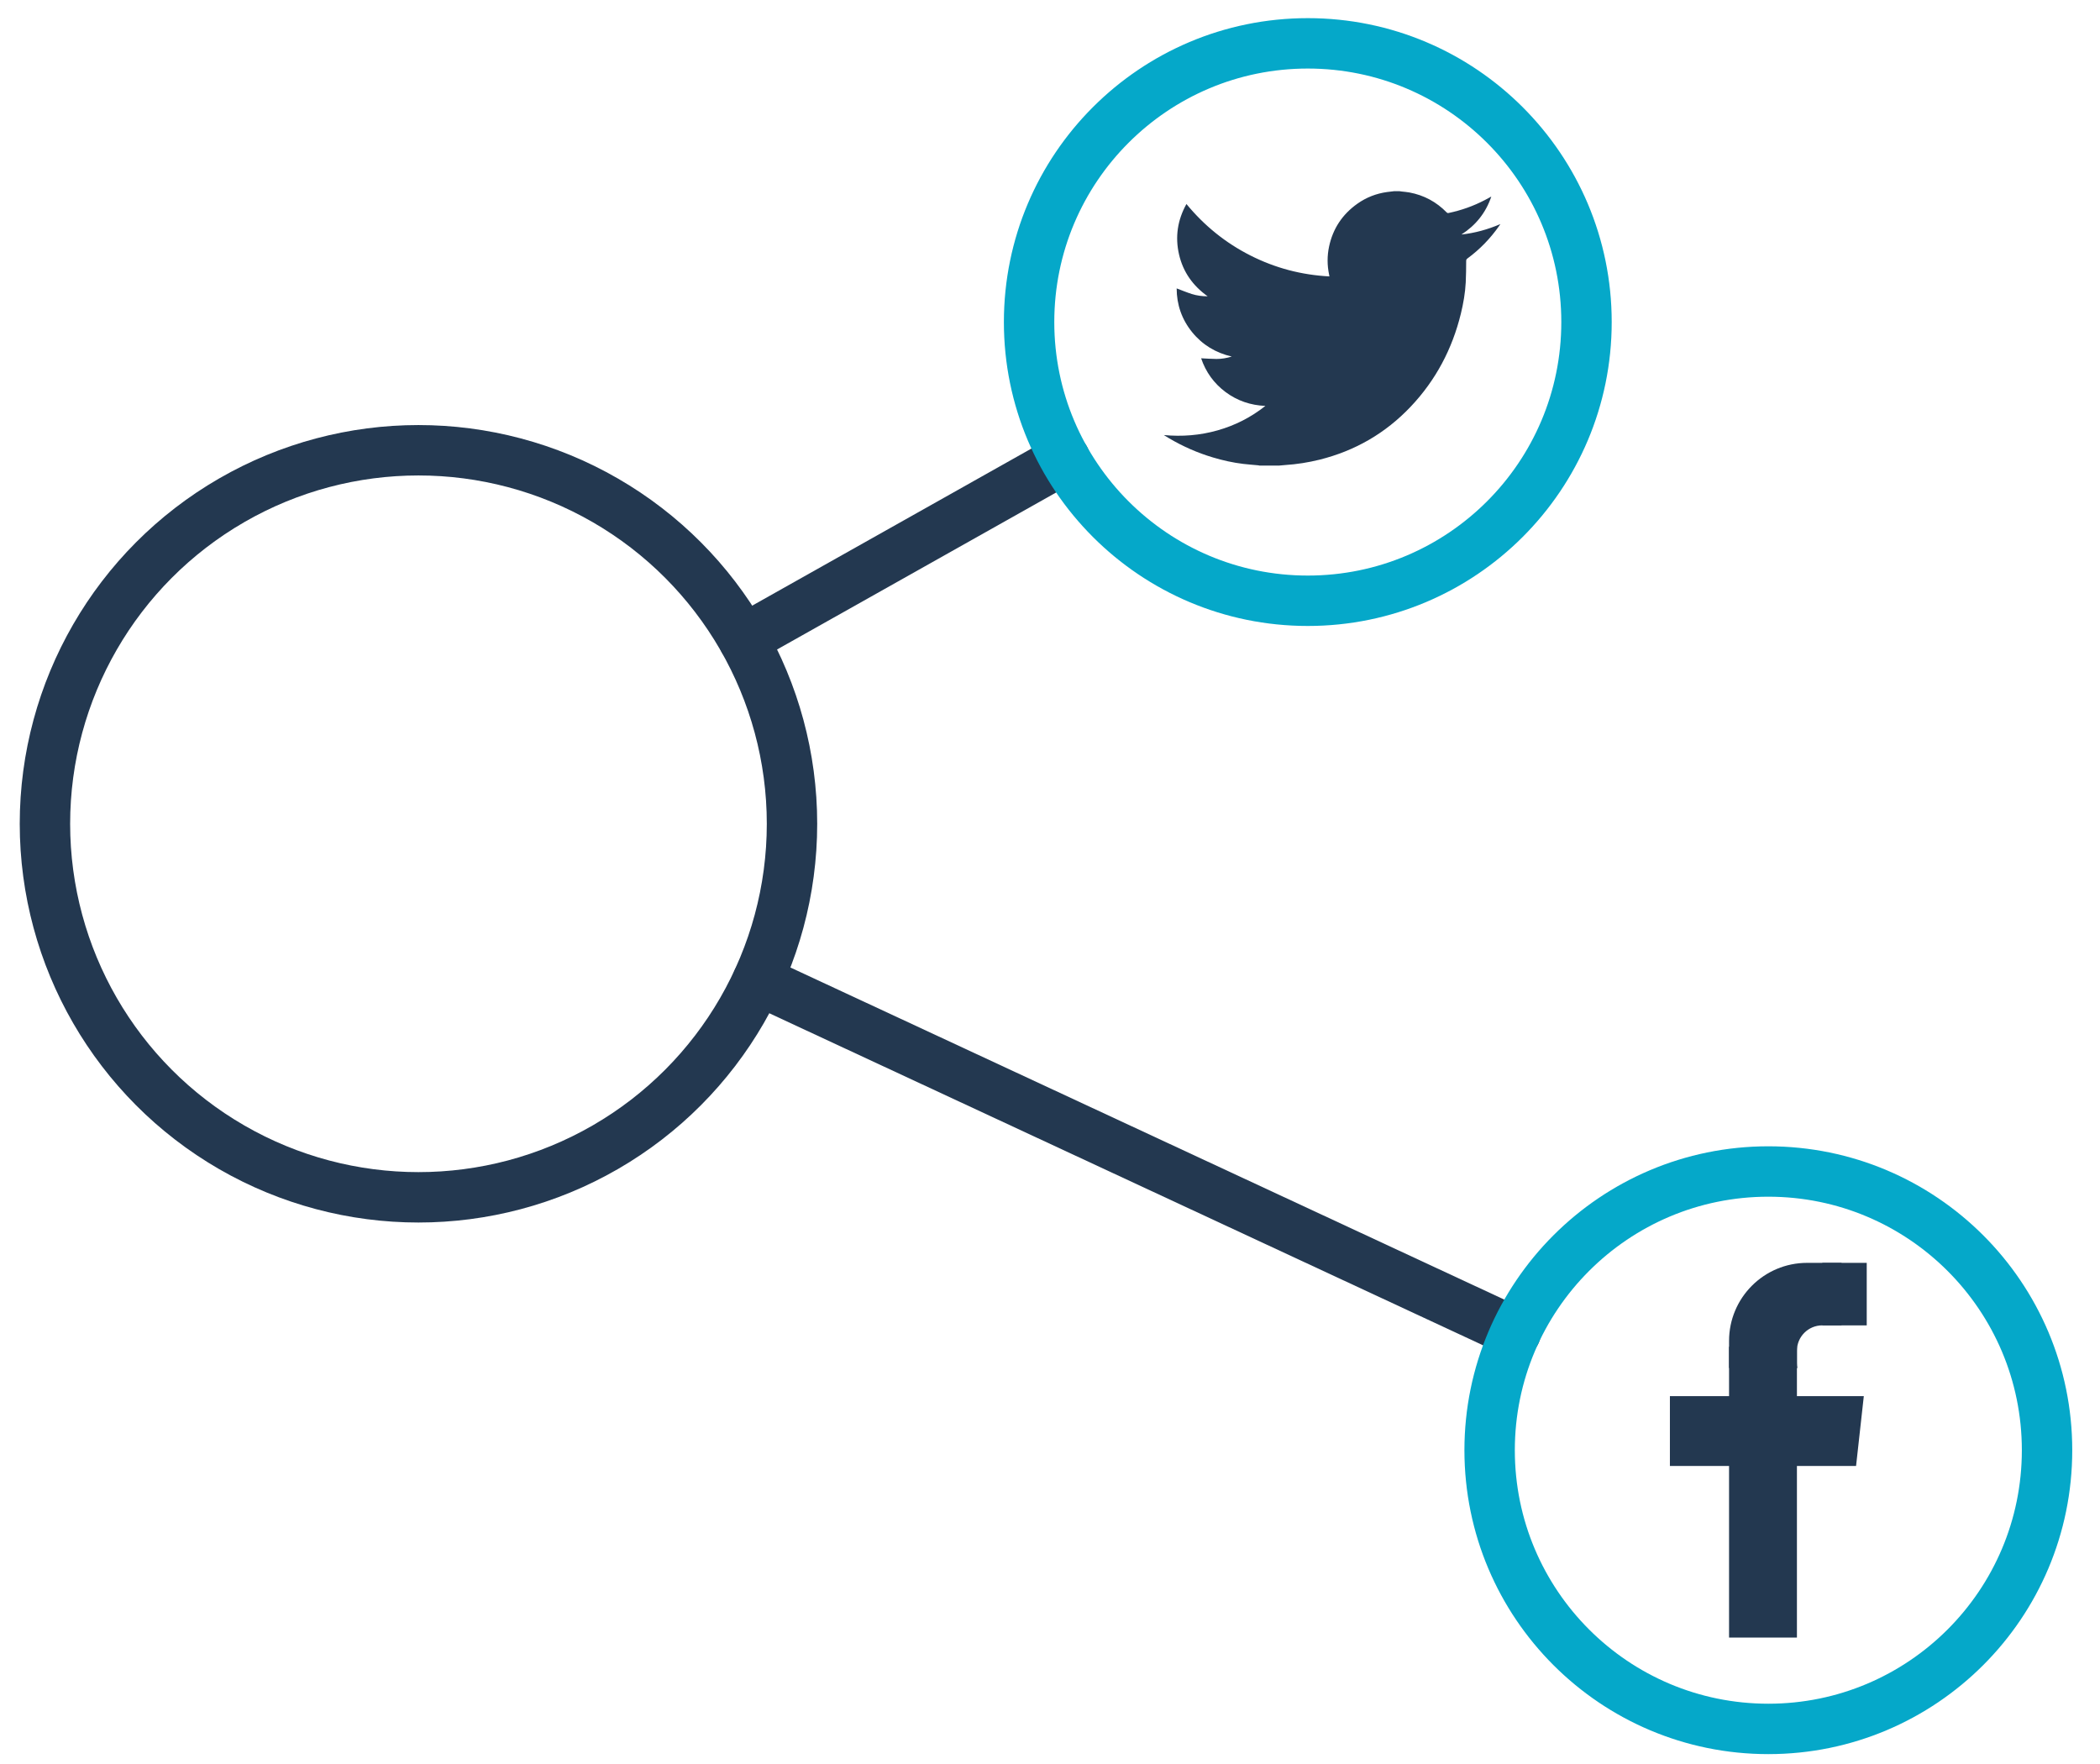 <?xml version="1.0" encoding="utf-8"?>
<!-- Generator: Adobe Illustrator 16.0.0, SVG Export Plug-In . SVG Version: 6.00 Build 0)  -->
<!DOCTYPE svg PUBLIC "-//W3C//DTD SVG 1.1//EN" "http://www.w3.org/Graphics/SVG/1.1/DTD/svg11.dtd">
<svg version="1.1" id="Layer_1" xmlns="http://www.w3.org/2000/svg" xmlns:xlink="http://www.w3.org/1999/xlink" x="0px" y="0px"
	 width="125px" height="105px" viewBox="0 0 125 105" enable-background="new 0 0 125 105" xml:space="preserve">
<line fill="none" stroke="#233850" stroke-width="3" stroke-linecap="round" stroke-linejoin="round" x1="90.216" y1="79.325" x2="45.107" y2="58.34"/>
<line fill="none" stroke="#233850" stroke-width="3" stroke-linecap="round" stroke-linejoin="round" x1="63.383" y1="27.303" x2="44.255" y2="38.063"/>
<circle fill="none" stroke="#05A8C9" stroke-width="3" stroke-linecap="round" stroke-linejoin="round" cx="105.258" cy="86.322" r="16.59"/>
<circle fill="none" stroke="#05A8C9" stroke-width="3" stroke-linecap="round" stroke-linejoin="round" cx="77.845" cy="19.17" r="16.59"/>
<circle fill="none" stroke="#233850" stroke-width="3" stroke-linecap="round" stroke-linejoin="round" cx="24.909" cy="49.035" r="22.234"/>
<rect x="102.92" y="80.162" fill="#233850" width="4.04" height="17.313"/>
<polygon fill="#233850" points="110.48,87.26 99.399,87.26 99.399,83.104 110.941,83.104 "/>
<rect x="108.472" y="75.17" fill="#233850" width="2.643" height="3.722"/>
<path fill="#233850" d="M109.614,75.17h-2.048c-2.567,0-4.646,2.08-4.646,4.646v1.615h4.069c-0.02-0.095-0.029-0.193-0.029-0.295
	V80.4c0-0.833,0.675-1.509,1.506-1.509h1.148V75.17z"/>
<path fill="#233850" d="M76.149,27.712h-1.181c-0.025-0.005-0.05-0.013-0.076-0.015c-0.294-0.028-0.588-0.049-0.881-0.083
	c-0.617-0.073-1.223-0.208-1.816-0.386c-0.913-0.272-1.778-0.652-2.598-1.135c-0.109-0.064-0.215-0.131-0.321-0.197
	c1.086,0.102,2.151,0.018,3.196-0.278c1.047-0.296,1.996-0.78,2.848-1.456c-0.874-0.037-1.664-0.302-2.365-0.822
	c-0.699-0.52-1.184-1.198-1.459-2.013c0.311,0.014,0.612,0.039,0.916,0.04c0.308,0.001,0.609-0.052,0.907-0.144
	c-0.951-0.22-1.745-0.695-2.36-1.453c-0.616-0.761-0.918-1.637-0.92-2.603c0.303,0.113,0.596,0.236,0.896,0.332
	c0.306,0.097,0.623,0.138,0.949,0.138c-0.876-0.624-1.463-1.444-1.704-2.493c-0.241-1.05-0.088-2.049,0.441-3.001
	c1.061,1.289,2.324,2.312,3.804,3.062c1.478,0.749,3.044,1.162,4.707,1.248c-0.008-0.042-0.013-0.073-0.019-0.104
	c-0.117-0.558-0.12-1.118-0.001-1.676c0.228-1.069,0.794-1.917,1.685-2.548c0.531-0.376,1.122-0.606,1.768-0.695
	c0.137-0.019,0.273-0.032,0.41-0.049h0.335c0.041,0.006,0.083,0.013,0.125,0.018c0.152,0.019,0.307,0.028,0.459,0.057
	c0.865,0.162,1.606,0.56,2.221,1.192c0.032,0.032,0.061,0.039,0.105,0.031c0.758-0.158,1.479-0.413,2.165-0.772
	c0.122-0.064,0.244-0.132,0.383-0.207c-0.331,0.975-0.93,1.714-1.779,2.259c0.8-0.086,1.563-0.298,2.319-0.621
	c-0.03,0.045-0.045,0.069-0.062,0.092c-0.524,0.755-1.155,1.408-1.896,1.953c-0.053,0.039-0.078,0.076-0.078,0.148
	c-0.003,0.425-0.004,0.851-0.026,1.274c-0.033,0.629-0.14,1.249-0.289,1.861c-0.514,2.104-1.493,3.961-2.984,5.536
	c-1.498,1.584-3.313,2.633-5.429,3.16c-0.674,0.167-1.355,0.274-2.048,0.319C76.381,27.688,76.266,27.702,76.149,27.712"/>
</svg>
